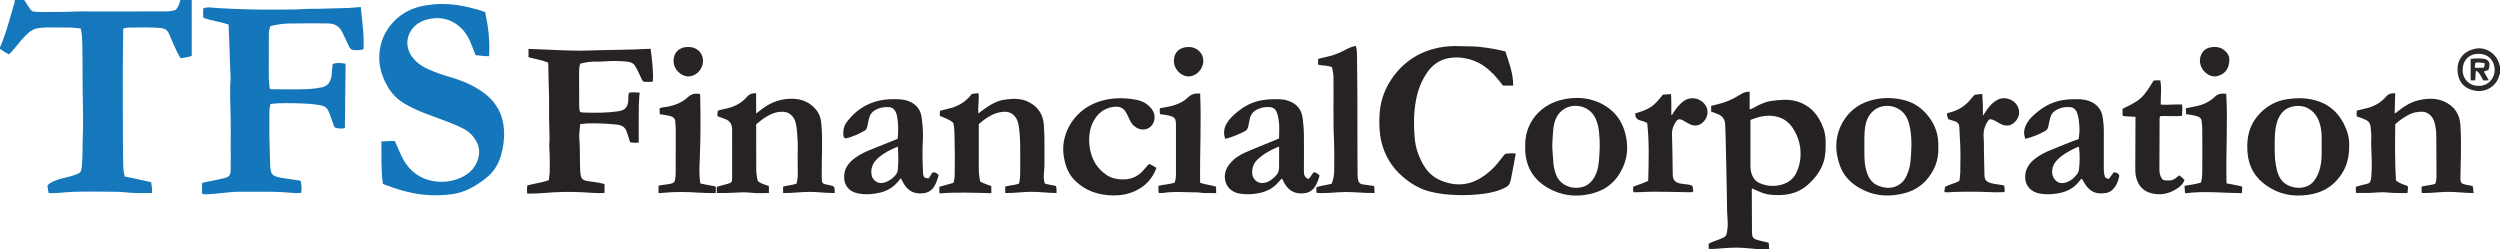 <?xml version="1.0" encoding="iso-8859-1"?>
<!-- Generator: Adobe Illustrator 27.0.0, SVG Export Plug-In . SVG Version: 6.00 Build 0)  -->
<svg version="1.1" id="Layer_1" xmlns="http://www.w3.org/2000/svg" xmlns:xlink="http://www.w3.org/1999/xlink" x="0px" y="0px"
	 viewBox="0 0 3729 372" style="enable-background:new 0 0 3729 372;" xml:space="preserve">
<g>
	<path style="fill:#1577BC;" d="M286,0c0,27.793,0,55.587,0,83.379c-5.483,2.202-10.987,2.305-16.568,3.552
		c-4.128-6.502-7.246-13.443-10.358-20.378c-2.444-5.445-4.723-10.963-7.119-16.43c-2.351-5.364-6.26-7.852-12.338-8.358
		c-15.805-1.317-31.601-0.764-47.403-0.644c-2.613,0.02-5.221,0.716-7.709,1.082c-1.186,1.486-0.686,3.042-0.71,4.478
		c-0.881,52.459-0.745,104.923-0.433,157.383c0.087,14.641,0.103,29.295,0.489,43.938c0.136,5.145,0.762,10.215,2.34,15.312
		c13.144,2.612,26.097,5.259,39.175,8.441c0.918,5.243,2.01,10.358,1.313,16.149c-10.975-0.197-21.743,0.405-32.512-0.419
		c-5.957-0.456-11.906-1.253-17.868-1.364c-22.319-0.414-44.645-0.599-66.963-0.025c-7.125,0.183-14.227,1.124-21.348,1.582
		c-5.103,0.328-10.223,0.62-15.522,0.18c-0.601-3.838-1.16-7.409-1.726-11.023c3.364-4.199,8.04-6.004,12.638-7.836
		c6.953-2.77,14.349-4.013,21.545-5.945c4.178-1.122,8.215-2.609,12.139-4.42c2.239-1.033,3.61-2.553,4.145-5.158
		c1.143-5.569,1.213-11.226,1.594-16.834c0.495-7.303,0.164-14.657,0.435-21.98c0.701-18.974,0.948-37.963,0.449-56.929
		c-0.811-30.804-0.234-61.615-0.933-92.412c-0.168-7.414-0.325-14.946-2.282-22.785c-5.064-0.499-10.294-1.365-15.538-1.46
		c-12.156-0.221-24.32-0.023-36.48-0.094c-4.017-0.024-7.972,0.515-11.906,1.093c-5.375,0.79-9.999,3.26-14.115,6.88
		c-8.056,7.085-14.472,15.61-21.27,23.798c-2.345,2.825-4.82,5.497-7.704,8.254C8.656,78.933,4.353,75.923,0,73c0-1,0-2,0-3
		c0.711-0.269,0.81-0.92,1.06-1.536c7.344-18.081,12.703-36.804,17.909-55.57C20.147,8.648,22.158,4.569,22,0c4.667,0,9.333,0,14,0
		c4.24,5.482,6.733,12.236,12.119,16.787c4.01,0.981,7.976,1.169,11.979,1.107c16.146-0.248,32.292,0.247,48.444-0.555
		c11.138-0.553,22.322-0.205,33.485-0.222c35.656-0.054,71.311-0.114,106.967-0.097c3.372,0.002,6.608-0.7,9.867-1.265
		c1.736-0.301,3.513-0.911,4.607-2.659C266.02,9.021,268.334,4.864,269,0C274.667,0,280.333,0,286,0z"/>
	<path style="fill:#262222;" d="M2548.671,371.082c0-2.485,0-4.97,0-7.578c4.995-2.732,10.246-4.271,15.279-6.287
		c11.227-4.499,11.358-4.407,12.745-16.259c0.698-5.966,0.375-11.978-0.084-17.966c-0.191-2.49-0.434-4.982-0.479-7.477
		c-0.398-22.153-0.513-44.314-1.197-66.458c-0.653-21.143-0.61-42.302-1.681-63.438c-0.398-7.848-4.106-12.703-11.096-15.485
		c-3.211-1.278-6.471-2.433-9.787-3.673c0-2.845,0-5.476,0-8.498c3.573-0.918,7.197-1.894,10.843-2.776
		c11.224-2.715,21.703-7.214,31.354-13.503c4.572-2.98,9.269-5.118,15.23-5.03c0,8.705,0,17.475,0,26.618
		c3.694-1,6.402-2.894,9.263-4.375c7.406-3.832,14.971-7.311,23.294-8.386c12.223-1.579,24.632-2.982,36.678,0.376
		c21.115,5.886,33.806,20.692,40.925,40.826c2.234,6.319,3.14,12.854,3.179,19.573c0.057,9.828,0.083,19.612-2.745,29.171
		c-4.204,14.208-12.957,25.305-23.752,35.01c-15.804,14.207-34.753,16.86-54.99,15.036c-10.148-0.915-19.09-5.223-28.163-9.443
		c-0.896,1.512-0.498,3.006-0.493,4.415c0.06,20.159,0.155,40.318,0.265,60.477c0.008,1.49,0.167,2.982,0.315,4.467
		c0.353,3.529,2.253,5.638,5.66,6.775c4.892,1.632,9.876,2.823,14.912,3.855c1.285,0.263,2.552,0.616,3.831,0.928
		c1.126,3.398,0.308,6.796,1.024,10.023c-7,0-14,0-21,0c-0.195-0.468-0.472-0.856-1.027-0.903c-4.613-0.39-9.228-0.749-13.839-1.165
		c-13.084-1.18-26.108-0.312-39.156,0.795C2558.915,371.156,2553.788,371.693,2548.671,371.082z M2611.002,178.843
		c0,1.563-0.001,2.719,0,3.875c0.012,21.304,0.064,42.608-0.003,63.911c-0.011,3.525,0.194,7.043,1.074,10.384
		c1.88,7.134,5.504,13.048,12.703,16.162c11.453,4.954,23.204,5.441,34.893,1.584c9.115-3.008,16.159-8.933,20.208-17.947
		c2.785-6.2,4.707-12.556,5.438-19.411c1.796-16.843-1.867-32.213-11.148-46.328c-7.106-10.808-17.134-16.734-29.916-18.143
		C2632.747,171.66,2621.982,174.505,2611.002,178.843z"/>
	<path style="fill:#2D2829;" d="M3729,111c-1.731,0.427-1.254,2.138-1.574,3.171c-4.506,14.531-19.524,24.028-35.668,21.093
		c-13.206-2.402-22.238-9.602-25.023-22.447c-4.726-21.791,6.669-37.13,26.997-40.429c13.437-2.18,29.608,6.665,34.169,23.109
		c0.246,0.886-0.174,2.068,1.099,2.504C3729,102.333,3729,106.667,3729,111z M3697.049,127.998
		c15.033,0.563,24.201-12.203,24.036-23.641c-0.191-13.234-8.761-23.966-23.759-24.093c-14.725-0.125-23.875,9.971-24.034,23.783
		C3673.109,119.847,3685.837,128.816,3697.049,127.998z"/>
	<path style="fill:#1477BB;" d="M403.225,39.137c-1.434,4.17-2.191,8.393-2.21,12.722c-0.047,11.329-0.014,22.658-0.014,33.988
		c0,10.998-0.134,21.998,0.065,32.992c0.083,4.597,0.874,9.181,1.288,13.231c1.374,1.215,2.405,1.042,3.384,1.038
		c17.328-0.067,34.663,0.612,51.983-0.16c7.615-0.339,15.214-1.156,22.69-2.801c7.74-1.703,11.819-6.888,13.578-14.272
		c1.395-5.853,0.947-11.916,2.012-17.809c0.144-0.799,0.189-1.616,0.299-2.589c6.454-2.507,12.829-1.51,19.259-0.427
		c-0.386,31.936-0.771,63.839-1.159,96.025c-4.547,1.47-9.086,0.48-13.58-0.412c-1.551-0.308-2.31-1.736-2.831-3.235
		c-1.578-4.536-3.302-9.022-4.817-13.578c-0.892-2.685-2.066-5.236-3.127-7.844c-2.092-5.14-6.08-7.815-11.254-8.803
		c-4.723-0.902-9.495-1.713-14.283-2.076c-16.61-1.257-33.256-1.513-49.905-1.074c-3.637,0.096-7.259,0.719-11.1,1.121
		c-1.971,6.025-1.695,12.357-1.714,18.593c-0.046,15.161-0.16,30.339,0.464,45.48c0.376,9.142,0.436,18.283,0.702,27.423
		c0.088,3.027,0.775,5.934,1.234,8.874c0.481,3.076,2.306,5.341,5.284,6.789c4.739,2.305,9.876,2.776,14.922,3.613
		c7.523,1.248,15.091,2.225,22.634,3.352c0.463,0.069,0.881,0.441,1.548,0.792c0.934,5.722,1.829,11.536,0.656,17.505
		c-5.007,0.692-9.718,0.481-14.294,0.031c-17.257-1.696-34.542-1.743-51.844-1.635c-8.833,0.055-17.666,0.039-26.499,0.002
		c-10.499-0.044-20.844,1.699-31.264,2.572c-7.11,0.595-14.227,1.427-21.392,1.169c-0.853-0.031-1.654-0.137-2.57-0.977
		c0-4.862,0-9.971,0-15.472c4.058-1.92,8.721-2.239,13.178-3.262c6.138-1.408,12.316-2.637,18.478-3.94
		c0.326-0.069,0.665-0.079,0.986-0.165c7.906-2.123,9.875-4.3,10.038-12.491c0.214-10.825,0.087-21.656,0.057-32.485
		c-0.053-18.997,0.274-38.009-0.376-56.987c-0.399-11.65-0.668-23.281-0.428-34.925c0.089-4.307,0.765-8.589,0.596-12.923
		c-0.601-15.443-1.326-30.885-1.627-46.334c-0.215-10.98-1.024-21.921-1.369-33.23c-12.192-4.115-25.151-5.5-37.635-9.976
		c-0.561-4.454-0.163-9.076-0.23-13.891c5.11-2.527,10.412-1.413,15.629-1.175c0.988,0.045,1.965,0.312,2.954,0.372
		c33.243,2.009,66.515,2.855,99.818,2.395c8.495-0.117,17.021,0.155,25.477-0.48c13.305-0.999,26.629-0.376,39.912-1.027
		c11.141-0.546,22.286-0.29,33.411-0.893c5.755-0.312,11.495-0.901,17.945-1.421c1.782,21.045,5.253,41.819,4.003,62.984
		c-4.859,1.595-9.312,1.515-13.763,1.384c-3.466-0.102-6.021-1.706-7.516-4.859c-1.991-4.197-3.918-8.424-5.913-12.619
		c-1.568-3.297-3.202-6.563-4.8-9.845c-4.149-8.518-11.111-12.278-20.429-12.53c-15.664-0.424-31.322-0.132-46.983-0.012
		c-7.983,0.061-15.972-0.087-23.914,1.025C413.626,36.712,408.399,37.464,403.225,39.137z"/>
	<path style="fill:#1577BB;" d="M571.11,274.383c-3.014-21.142-1.876-42.083-2.18-63.352c6.825-0.151,13.194-1.243,20.083-0.548
		c2.613,5.927,5.272,11.967,7.939,18.003c3.304,7.477,7.171,14.615,12.529,20.861c9.674,11.276,21.865,18.093,36.468,20.696
		c14.311,2.55,28.132,0.885,41.384-5c12.264-5.446,21.274-14.232,25.502-27.138c4.519-13.793,0.561-25.752-8.884-36.293
		c-6.9-7.701-16.125-11.579-25.288-15.496c-14.794-6.325-30.11-11.3-45.087-17.153c-10.364-4.051-20.455-8.731-30.086-14.332
		c-10.891-6.334-19.386-15.086-25.6-26.018c-8.021-14.112-12.772-29.027-12.147-45.559c0.752-19.88,8.124-36.786,21.712-51.041
		c13.102-13.746,29.482-21.184,48.074-24.071c6.4-0.994,12.822-1.776,19.312-1.954c19.794-0.542,38.999,2.941,57.926,8.366
		c1.43,0.41,2.864,0.822,4.26,1.33c2.177,0.792,4.324,1.667,6.717,2.597c4.55,21.434,7.343,43.045,5.782,65.611
		c-6.989-0.095-13.485-0.968-20.173-1.64c-2.542-6.516-4.867-12.889-7.498-19.133c-5.025-11.926-12.492-21.917-23.706-28.764
		c-10.634-6.494-22.059-8.512-34.408-6.654c-7.21,1.085-13.955,3.155-19.973,7.144c-17.045,11.298-22.309,34.072-7.352,52.137
		c5.516,6.662,12.335,11.535,20.114,15.231c12.178,5.788,24.967,9.852,37.841,13.688c15.853,4.723,30.947,11.258,44.568,20.605
		c17.136,11.759,28.463,27.735,31.835,48.619c2.115,13.096,1.276,26.101-1.549,39.09c-2.62,12.049-6.985,23.087-15.045,32.616
		c-6.122,7.237-13.756,12.499-21.529,17.629c-11.781,7.774-24.53,13.35-38.577,15.216c-14.342,1.905-28.731,2.254-43.205,0.634
		C610.249,288.001,590.711,281.947,571.11,274.383z"/>
	<path style="fill:#272323;" d="M865.429,185.143c-0.5,7.508-1.979,14.882-1.294,22.346c0.93,10.137,0.716,20.282,0.908,30.428
		c0.132,6.979,0.014,13.969,0.777,20.935c0.814,7.433,2.898,9.917,10.262,11.15c8.009,1.341,16.137,1.979,24.017,4.082
		c0.462,0.123,0.903,0.323,1.615,0.582c0,4.239,0,8.491,0,13.042c-5.973,0.535-11.944,0.389-17.853-0.038
		c-19.429-1.401-38.847-1.973-58.313-0.799c-11.946,0.72-23.863,2.073-35.858,1.869c-0.982-0.017-1.965-0.002-3.264-0.002
		c-0.579-4.069-0.515-7.946,0.079-12.121c10.514-2.976,21.486-3.997,32.062-7.897c0.481-3.989,1.294-7.919,1.368-11.863
		c0.229-12.142,0.325-24.284-0.59-36.421c-0.323-4.28,0.418-8.63,0.36-12.943c-0.135-9.981-0.576-19.959-0.68-29.94
		c-0.125-11.981,0.21-23.971-0.088-35.946c-0.398-15.958-1.164-31.907-1.207-48.156c-9.364-4.039-19.463-5.247-29.409-8.115
		c0-3.882,0-7.797,0-12.358c30.198,0.769,60.488,3.397,90.863,2.326c30.398-1.072,60.832-0.847,91.178-2.596
		c1.826,11.469,4.785,38.026,3.316,49.041c-3.868,0.369-7.774,0.694-11.742,0.313c-2.029-0.195-3.389-0.978-4.251-2.865
		c-1.788-3.914-3.784-7.735-5.511-11.675c-1.271-2.899-2.891-5.586-4.397-8.349c-2.578-4.729-6.803-6.661-11.842-7.176
		c-11.771-1.203-23.548-1.335-35.356-0.342c-4.801,0.404-9.653,0.228-14.483,0.261c-7.025,0.048-13.867,1.234-20.601,3.033
		c-1.496,4.277-1.753,8.58-1.744,12.899c0.033,16.826,0.114,33.651,0.173,50.477c0.01,2.835,0.256,5.636,1.21,8.575
		c2.562,0.891,5.374,1.013,8.14,1.064c15.976,0.292,31.955,0.5,47.828-1.88c0.328-0.049,0.668-0.025,0.997-0.072
		c10.218-1.453,14.371-6.085,15.017-16.499c0.226-3.643-0.243-7.347,1.042-11.206c5.005-0.934,10.219-0.638,15.939-0.194
		c-1.362,12.637-1.494,25.02-1.387,37.414c0.105,12.299,0.023,24.599,0.023,37.144c-4.696,0.482-8.718,0.296-12.507-0.336
		c-1.451-2.068-1.487-4.143-2.162-5.99c-1.022-2.795-1.972-5.625-2.781-8.488c-2.233-7.901-7.476-11.298-15.59-12.092
		c-14.268-1.396-28.532-2.036-42.845-1.716C873.212,184.128,869.589,184.729,865.429,185.143z"/>
	<path style="fill:#272223;" d="M2260.982,229.07c-2.393,12.701-4.669,24.937-7.029,37.158c-0.407,2.106-1.148,4.149-1.768,6.211
		c-0.912,3.037-2.911,5.039-5.688,6.58c-10.193,5.656-21.302,8.316-32.678,9.868c-13.381,1.825-26.874,2.516-40.371,2.061
		c-13.963-0.471-27.838-1.807-41.424-5.452c-15.609-4.188-28.896-12.407-40.871-22.967c-15.407-13.587-25.469-30.411-30.489-50.345
		c-3.084-12.246-3.489-24.716-3.139-37.176c0.531-18.909,5.403-36.797,15.443-52.916c17.02-27.324,41.325-44.511,72.993-50.98
		c10.321-2.108,20.77-2.738,31.286-2.258c9.477,0.433,18.957,0.029,28.45,0.977c13.255,1.323,26.31,3.49,39.682,6.856
		c5.376,16.446,11.851,32.783,11.646,50.992c-5.099,0-9.875,0-15.181,0c-4.264-5.187-8.434-10.999-13.419-16.136
		c-8.659-8.922-18.141-16.594-29.97-20.96c-13.104-4.837-26.659-6.417-40.206-3.287c-11.809,2.729-21.405,9.569-28.598,19.598
		c-9.474,13.208-15.021,27.917-17.833,43.85c-3.211,18.188-3.268,36.455-1.727,54.745c1.289,15.298,6.404,29.466,14.328,42.56
		c8.318,13.745,21.065,21.285,36.327,25.034c23.425,5.754,43.178-1.821,60.729-16.99c6.185-5.346,11.68-11.38,16.536-17.984
		c1.675-2.277,3.542-4.413,5.312-6.62c0.965-1.203,2.078-2.221,3.69-2.323C2251.468,228.885,2255.925,228.387,2260.982,229.07z"/>
	<path style="fill:#272323;" d="M1069.341,287.925c0.019-3.338-0.574-6.25-0.005-9.387c5.51-1.485,10.958-2.825,16.324-4.434
		c5.676-1.702,6.384-2.639,6.39-8.467c0.025-24.155-0.05-48.31-0.042-72.465c0.003-7.653-3.176-13.063-10.56-15.716
		c-3.716-1.335-7.414-2.72-11.3-4.149c-0.144-2.652-0.17-5.27,0.647-8.032c4.228-1.889,8.86-2.501,13.362-3.528
		c11.842-2.7,22.157-8.092,30.095-17.399c3.595-4.214,8-5.545,13.586-5.286c0,9.866,0,19.749,0,30.218
		c3.796-2.899,7.023-5.47,10.357-7.893c13.039-9.471,27.592-14.403,43.755-14.098c13.982,0.264,25.949,5.185,35.066,16.106
		c4.937,5.914,7.335,12.754,8.038,20.481c2.238,24.622,0.582,49.259,0.601,73.887c0.003,3.641-0.093,7.268,0.226,10.898
		c0.356,4.054,1.236,5.27,5.081,6.247c2.567,0.652,5.247,0.87,7.799,1.565c1.871,0.51,3.988,0.701,5.51,2.742
		c0.978,2.422,0.475,5.265,0.882,8.676c-13.071,0.227-25.733-1.776-38.467-1.693c-12.783,0.083-25.484,2.085-38.615,1.687
		c0-3.309,0-6.359,0-9.649c6.377-1.59,13.044-2.012,19.848-4.141c1.426-4.539,2.052-9.433,2.053-14.392
		c0.002-9.493-0.275-18.988-0.187-28.479c0.068-7.324,0.442-14.649-0.059-21.965c-0.578-8.452-0.869-16.94-2.674-25.262
		c-1.089-5.021-3.445-9.342-7.313-12.762c-2.938-2.598-6.303-4.064-10.316-4.397c-9.177-0.762-17.374,1.999-25.125,6.508
		c-5.769,3.356-11.032,7.426-16.376,12.059c0,9.762-0.01,19.747,0.003,29.731c0.016,12.164,0.096,24.329,0.062,36.493
		c-0.018,6.187,0.749,12.247,2.303,18.224c4.641,4.505,10.924,5.402,16.573,7.72c0,3.358,0,6.62,0,10.359
		c-9.001,0.106-17.8,0.543-26.511-0.452c-8.839-1.009-17.603-0.56-26.394,0.003C1085.852,288.004,1077.758,287.999,1069.341,287.925
		z"/>
	<path style="fill:#272323;" d="M1459.942,185.205c0,14.061,0.002,27.882-0.001,41.703c-0.002,7.998,0.002,15.997-0.025,23.995
		c-0.023,6.67,0.656,13.255,2.16,19.904c5.23,2.871,10.894,4.693,16.586,6.776c0,3.347,0,6.595,0,10.576
		c-25.81-0.56-51.369-1.806-76.995,0.314c-1.01-3.501-0.472-6.448-0.49-9.942c6.915-1.902,13.891-3.82,20.953-5.763
		c1.186-3.401,1.729-6.868,1.806-10.306c0.474-21.319,0.286-42.643-0.274-63.957c-0.134-5.105-0.464-10.29-1.934-15.397
		c-5.603-5.035-12.844-7.19-19.703-10.163c-0.496-2.595-0.377-5.034,0.13-7.724c4.193-1.046,8.322-2.166,12.492-3.101
		c14.132-3.167,25.89-10.096,34.801-21.88c3.2-0.367,6.408-1.336,10.151-1.039c1.133,9.847-1.077,19.701-0.467,30.092
		c3.281-2.425,6.175-4.603,9.11-6.724c9.378-6.775,19.355-12.47,30.98-14.048c12.396-1.683,24.712-2.143,36.359,4.258
		c13.584,7.465,20.361,18.611,21.476,34.082c1.441,19.986,0.589,39.961,0.809,59.938c0.049,4.474-0.584,8.953-0.862,13.432
		c-0.279,4.503-0.03,8.959,1.424,13.53c5.204,1.77,10.861,2.153,16.519,3.645c1.289,3.203,0.908,6.627,0.963,10.531
		c-13.067-0.115-25.753-1.951-38.5-1.81c-12.598,0.139-25.135,2.019-38.048,1.763c0-3.244,0-6.176,0-9.515
		c6.476-2.114,13.756-1.96,20.493-4.46c1.398-4.908,1.807-9.88,1.847-14.843c0.114-14.331,0.263-28.669-0.034-42.995
		c-0.217-10.463-0.62-20.979-2.717-31.271c-2.008-9.853-9.092-19.233-22.512-18.033c-5.371,0.48-10.416,1.673-15.282,3.92
		c-3.329,1.538-6.549,3.262-9.547,5.352C1467.656,178.803,1463.734,181.619,1459.942,185.205z"/>
	<path style="fill:#282324;" d="M3515.194,165.16c3.747-0.97,7.521-2.125,11.37-2.91c12.931-2.635,24.156-8.331,32.816-18.428
		c3.549-4.138,7.913-4.951,13.311-4.705c-0.268,9.954-0.531,19.708-0.802,29.778c2.234-0.254,3.332-1.766,4.648-2.81
		c9.041-7.175,18.596-13.494,29.959-16.261c13.607-3.314,27.219-4.132,40.335,2.144c14.489,6.933,22.056,18.483,23.127,34.552
		c1.054,15.806,0.969,31.623,0.679,47.427c-0.196,10.64-0.645,21.28-0.625,31.927c0.002,1.33-0.049,2.69,0.2,3.983
		c0.428,2.226,1.525,3.75,3.966,4.567c4.444,1.488,9.094,1.804,13.832,2.965c1.635,3.095,0.57,6.7,1.807,10.537
		c-13.223,0.036-25.911-1.832-38.681-1.747c-12.803,0.085-25.511,2.151-38.536,1.695c-0.998-3.159-0.312-6.261-0.567-9.57
		c6.931-1.776,13.958-2.012,20.423-4.087c1.587-4.028,1.804-8.011,1.793-12.005c-0.057-20.158-0.068-40.316-0.286-60.472
		c-0.072-6.644-1.032-13.24-2.838-19.665c-1.293-4.601-3.829-8.395-7.516-11.49c-5.885-4.94-12.721-4.171-19.49-3.253
		c-4.79,0.65-9.226,2.718-13.431,4.999c-6.441,3.494-12.327,7.842-17.922,12.942c-0.359,28.023-0.669,56.097,1.024,83.964
		c5.429,4.316,11.51,6.063,17.381,8.179c1.546,3.375-0.485,6.642,0.145,9.762c-1.246,1.305-2.652,0.815-3.901,0.8
		c-8.814-0.103-17.618,0.121-26.43-0.884c-9.286-1.059-18.596,0.515-27.901,0.702c-6.145,0.123-12.294,0.023-18.746,0.023
		c-0.667-3.001-0.284-6.074-0.244-9.351c5.598-1.463,10.975-3.072,16.447-4.225c3.451-0.728,5.239-2.566,5.764-5.898
		c0.232-1.476,0.55-2.944,0.688-4.429c1.521-16.29,0.413-32.58-0.175-48.861c-0.21-5.826,0.673-11.635-0.055-17.452
		c-0.351-2.799-0.532-5.619-0.78-8.43c-0.431-4.888-2.835-8.42-7.293-10.482c-2.1-0.971-4.235-1.877-6.4-2.689
		c-2.298-0.861-4.651-1.574-7.094-2.39C3515.194,170.783,3515.194,168.155,3515.194,165.16z"/>
	<path style="fill:#272223;" d="M3504.095,217.259c0.034,15.742-3.069,29.673-11.228,42.186
		c-10.389,15.931-24.775,26.085-43.518,29.949c-21.759,4.486-42.763,2.768-62.216-8.516c-12.106-7.022-22.302-16.405-28.484-29.275
		c-5.281-10.993-6.787-22.876-6.616-34.951c0.256-18.171,6.063-34.371,18.779-47.491c11.132-11.486,24.664-18.851,40.75-21.242
		c12.963-1.927,25.776-2.119,38.642,0.867c24.786,5.753,40.684,21.307,49.687,44.526
		C3502.983,201.289,3504.317,209.654,3504.095,217.259z M3462.998,217.946c0-4.993,0.111-9.989-0.026-14.979
		c-0.205-7.486-1.381-14.814-3.896-21.912c-4.756-13.419-17.002-23.962-32.963-23.008c-9.44,0.564-17.724,3.803-23.602,11.745
		c-5.17,6.987-7.292,15.066-8.497,23.469c-1.351,9.424-1.028,18.921-1.088,28.397c-0.067,10.486,0.639,20.917,3.084,31.145
		c2.432,10.172,6.945,18.876,16.997,23.695c6.339,3.038,13.01,4.169,19.85,3.392c7.665-0.87,14.39-4.216,19.064-10.498
		c5.833-7.84,8.788-16.878,10.169-26.548C3463.274,234.553,3462.868,226.249,3462.998,217.946z"/>
	<path style="fill:#272223;" d="M2891.176,219.844c0.859,18.65-5.644,35.426-18.729,49.667
		c-8.777,9.553-19.654,15.598-32.227,18.798c-20.465,5.208-40.593,4.709-59.849-4.375c-16.256-7.668-29.524-19.031-35.8-36.383
		c-8.302-22.953-7.832-45.772,5.088-67.132c10.725-17.732,27.042-28.082,47.161-32.21c14.522-2.98,29.17-2.475,43.527,1.16
		c15.017,3.802,27.047,12.4,36.49,24.621C2887.087,187.257,2891.93,202.278,2891.176,219.844z M2780.87,216.981
		c0.123,12.072-0.519,23.43,2.161,34.549c2.734,11.346,7.322,21.293,19.368,25.786c11.815,4.406,23.013,4.155,33.194-3.948
		c5.353-4.26,8.085-10.384,10.448-16.618c4.256-11.23,4.184-23.111,4.865-34.828c0.453-7.793,0.149-15.62-0.787-23.43
		c-0.773-6.45-1.926-12.774-4.142-18.853c-8.182-22.44-34.502-26.986-49.55-16.017c-8.878,6.472-12.822,15.705-14.471,26.216
		C2780.501,199.109,2781.143,208.446,2780.87,216.981z"/>
	<path style="fill:#272223;" d="M2274.976,218.327c-0.964-35.157,22.633-62.981,57.146-70.121
		c17.168-3.552,34.553-2.971,50.974,3.867c24.691,10.281,38.777,29.185,42.922,55.533c2.029,12.898,1.125,25.759-3.546,37.829
		c-7.944,20.532-21.989,35.352-43.579,41.942c-21.284,6.496-42.542,6.027-62.721-3.305c-25.777-11.921-40.485-32.079-41.19-61.251
		C2274.944,221.324,2274.976,219.825,2274.976,218.327z M2315.309,217.378c0.046,0.001,0.092,0.003,0.138,0.004
		c0,1.329-0.079,2.663,0.013,3.986c0.472,6.8,1.073,13.592,1.464,20.396c0.316,5.5,1.445,10.82,3.086,16.043
		c3.319,10.558,10.279,17.489,20.839,20.853c4.185,1.333,8.448,1.633,12.783,1.351c8.499-0.551,15.625-3.843,21.021-10.576
		c6.686-8.343,9.24-18.298,10.235-28.556c1.414-14.569,1.897-29.194,0.24-43.829c-0.788-6.961-2.22-13.699-5.105-20.066
		c-8.577-18.927-30.452-23.333-45.284-15.356c-11.584,6.23-16.081,17.155-17.634,29.382
		C2315.998,199.736,2315.873,208.585,2315.309,217.378z"/>
	<path style="fill:#272323;" d="M1951.747,267.062c3.196-2.929,4.853-7.082,7.902-10.277c3.376,0.735,6.162,2.325,8.66,4.964
		c-1.768,6.086-3.701,12.065-7.259,17.33c-4.807,7.114-11.815,9.417-20.165,9.448c-13,0.048-20.947-6.89-26.424-17.797
		c-0.713-1.42-0.969-3.196-2.841-4.27c-1.628,1.81-3.307,3.596-4.896,5.458c-9.17,10.746-21.245,15.479-34.906,17.102
		c-7.308,0.868-14.567,1.004-21.866-0.076c-12.035-1.779-20.744-9.436-22.605-20.694c-1.526-9.235,1.398-17.379,7.381-24.482
		c6.361-7.552,14.489-12.733,23.374-16.622c12.141-5.314,24.485-10.161,36.739-15.217c4.266-1.76,8.521-3.546,12.942-5.387
		c0.443-11.86,1.037-23.541-2.017-34.905c-2.437-9.068-5.849-12.265-15.574-11.962c-5.088,0.159-9.841,1.178-14.432,3.295
		c-6.528,3.01-10.401,8.034-11.748,15.069c-0.686,3.582-1.383,7.163-2.164,10.724c-0.669,3.05-2.199,5.503-5.1,6.991
		c-9.014,4.624-18.271,8.628-28.113,11.159c-0.279,0.072-0.628-0.129-1.22-0.266c-3.008-8.491-1.663-16.522,3.272-23.99
		c5.496-8.316,13.01-14.639,21.025-20.376c13.249-9.484,28.226-13.755,44.359-14.168c7.957-0.203,15.934-0.659,23.772,1.678
		c13.444,4.009,21.488,12.47,23.231,26.672c1.034,8.424,1.855,16.842,1.855,25.336c0.001,17.984,0.211,35.97-0.027,53.951
		C1944.833,261.052,1946.276,264.836,1951.747,267.062z M1907.906,218.563c-12.04,4.732-22.806,10.556-31.966,19.183
		c-6.393,6.02-8.87,13.325-8.004,21.96c0.758,7.553,7.101,13.366,14.714,13.289c8.471-0.086,14.526-4.834,20.081-10.504
		c3.147-3.212,4.977-7.216,5.088-11.572C1908.087,240.314,1907.906,229.7,1907.906,218.563z"/>
	<path style="fill:#282324;" d="M1339.009,206.778c1.102-11.247,1.035-22.161-0.816-33.037c-0.367-2.153-1.116-4.154-1.96-6.14
		c-2.157-5.079-5.8-7.788-11.505-7.906c-6.97-0.144-13.537,0.991-19.592,4.61c-5.014,2.996-7.96,7.408-9.156,13.045
		c-0.757,3.568-1.243,7.204-2.193,10.718c-0.673,2.491-1.18,5.207-3.827,6.707c-9.244,5.236-18.81,9.629-28.913,11.851
		c-2.13-1.273-2.952-2.643-3.101-4.713c-0.505-7.005,0.538-13.654,4.748-19.388c12.252-16.688,28.32-27.804,48.616-32.44
		c10.302-2.353,20.815-2.564,31.289-1.913c8.062,0.501,15.661,2.892,22.103,8.092c6.029,4.867,9.044,11.533,10.021,18.916
		c1.416,10.705,2.34,21.537,1.874,32.318c-0.431,9.976-0.82,19.934-0.575,29.911c0.171,6.953,0.513,13.901,0.767,20.852
		c0.08,2.2,0.58,4.264,1.997,6.39c1.89,0.852,4.086,1.363,6.508,1.358c1.826-2.914,3.576-5.706,5.199-8.295
		c4.409-2.082,6.617,1.229,9.534,3.151c-1.443,6.275-3.334,12.197-6.79,17.601c-5.175,8.093-12.828,10.285-21.863,10.032
		c-11.644-0.326-19.072-6.655-24.357-16.311c-1.111-2.029-2.14-4.103-3.225-6.189c-1.536,0.848-2.14,2.262-3.034,3.388
		c-7.281,9.17-16.454,15.164-27.966,17.883c-11.343,2.678-22.662,3.465-34.045,0.965c-13.794-3.029-21.597-14.099-19.214-29.588
		c1.612-10.478,8.228-17.535,16.349-23.452c7.971-5.808,16.978-9.636,26.08-13.266c12.007-4.789,23.982-9.656,35.968-14.497
		C1338.234,207.305,1338.501,207.088,1339.009,206.778z M1339.196,218.625c-10.122,4.335-19.359,8.686-27.353,15.256
		c-8.249,6.78-13.533,14.884-11.933,26.22c1.109,7.857,7.715,13.242,14.939,12.96c8.728-0.341,21.193-8.988,23.912-17.085
		c0.207-0.616,0.249-1.296,0.309-1.952c0.196-2.15,0.401-4.3,0.537-6.454C1340.206,238.143,1340.05,228.732,1339.196,218.625z"/>
	<path style="fill:#272323;" d="M3021.117,207.159c-3.711-8.695-1.786-16.358,2.42-23.67c3.883-6.751,9.714-11.81,15.619-16.679
		c14.882-12.27,32.031-18.548,51.343-18.745c6.645-0.068,13.308-0.515,19.896,0.967c10.023,2.254,18.24,6.962,23.106,16.447
		c2.01,3.917,2.687,8.217,3.319,12.449c0.908,6.078,1.254,12.225,1.219,18.401c-0.102,18.154-0.03,36.309-0.041,54.463
		c-0.003,4.675,0.535,9.263,1.908,13.67c1.629,1.421,3.595,1.789,5.652,2.525c2.32-3.217,4.641-6.436,6.965-9.657
		c2.151-0.843,3.935,0.346,5.698,1.109c2.243,0.97,3.207,2.887,2.678,5.313c-1.622,7.444-4.577,14.242-10.22,19.56
		c-4.663,4.396-10.535,5.069-16.627,5.188c-11.204,0.218-18.781-5.459-24.352-14.558c-1.461-2.386-2.852-4.814-4.306-7.276
		c-1.901,0.483-2.69,2.089-3.643,3.34c-8.585,11.263-20.384,16.774-33.993,18.747c-9.403,1.363-18.845,1.635-28.229-0.717
		c-9.698-2.431-18.476-10.577-18.823-22.796c-0.331-11.653,4.876-20.402,13.522-27.535c7.91-6.525,17.002-10.953,26.473-14.647
		c13.258-5.171,26.219-11.078,39.872-15.727c0.804-6.207,1.575-12.311,1.104-18.434c-0.457-5.941-0.9-11.917-2.587-17.701
		c-0.749-2.567-1.628-5.052-3.33-7.161c-1.725-2.138-3.842-3.736-6.632-4.06c-8.711-1.012-16.84,0.463-24.193,5.566
		c-5.266,3.654-6.762,9.181-7.966,14.937c-0.611,2.918-1.36,5.809-1.912,8.738c-0.57,3.024-2.354,4.939-4.958,6.425
		C3041.121,200.765,3031.548,204.341,3021.117,207.159z M3100.839,218.665c-3.023,1.3-5.649,2.276-8.136,3.526
		c-9.062,4.554-17.887,9.481-24.835,17.111c-4.791,5.261-7.302,11.393-6.844,18.567c0.509,7.974,7.397,17.981,19.67,14.544
		c7.963-2.23,13.639-7.224,18.207-13.772c1.143-1.639,1.825-3.584,2.052-5.563C3102.241,241.839,3102.619,230.594,3100.839,218.665z
		"/>
	<path style="fill:#272323;" d="M1714.424,244.449c3.718,1.743,7.084,3.831,10.523,6.043c-5.822,15.752-16.108,27.053-31.163,34.119
		c-10.451,4.905-21.561,6.988-32.894,6.891c-22.589-0.193-42.854-6.958-58.862-23.661c-8.687-9.063-12.716-20.456-14.975-32.571
		c-6.173-33.093,12.785-63.396,37.212-77.085c12.1-6.781,24.984-10.276,38.819-11.396c11.11-0.899,21.926,0.109,32.707,2.279
		c8.55,1.72,15.831,5.792,21.423,12.694c4.261,5.259,5.902,11.153,4.413,17.719c-2.724,12.017-15.452,17.305-26.296,11.043
		c-4.148-2.395-7.3-5.753-9.415-10.05c-1.684-3.422-3.265-6.894-4.956-10.312c-4.181-8.455-9.624-12.417-21.145-10.606
		c-13.664,2.148-22.968,10.193-29.125,21.882c-10.467,19.871-7.755,53.532,10.415,71.675c5.946,5.937,12.578,11.046,20.923,12.96
		c17.097,3.923,32.358,1.07,44.245-13.017c2.254-2.671,4.605-5.261,6.931-7.871C1713.414,244.949,1713.764,244.839,1714.424,244.449
		z"/>
	<path style="fill:#282324;" d="M1986.681,100.138c-6.425-2.598-13.367-2.165-20.237-3.507c-0.586-2.926-0.462-5.844-0.273-8.874
		c5.143-1.211,10.111-2.424,15.099-3.547c8.805-1.983,17.024-5.45,24.955-9.68c5.107-2.724,10.338-5.118,16.301-5.964
		c1.953,7.32,1.531,14.653,1.654,21.926c0.955,56.457,0.296,112.922,0.757,169.382c0.024,2.993,0.121,5.943,0.865,8.907
		c0.927,3.693,2.996,5.762,6.746,6.263c5.585,0.746,11.163,1.54,17.013,2.35c0.719,3.183,0.365,6.5,0.743,10.485
		c-14.573,0.34-28.906-1.561-43.277-1.478c-14.304,0.083-28.537,2.473-43.007,1.289c-1.089-2.738-0.194-5.544-0.578-8.394
		c7.628-2.727,15.515-3.131,22.986-5.306c2.294-6.311,3.632-12.574,3.606-19.132c-0.054-13.492,0.497-27.01-0.144-40.472
		c-1.586-33.3-0.497-66.607-0.9-99.907C1988.932,109.633,1987.876,104.943,1986.681,100.138z"/>
	<path style="fill:#272323;" d="M2456.985,183.505c-3.52-2.086-6.919-2.923-10.242-3.829c-5.214-1.421-7.774-4.628-7.605-10.553
		c8.034-2.351,16.218-4.836,23.448-9.698c7.188-4.834,12.359-11.52,17.749-18.237c3.87-0.279,7.795-0.562,12.164-0.878
		c0.78,10.583,0.216,20.866,0.492,31.463c1.818-0.76,2.213-2.425,3.014-3.642c4.503-6.843,9.325-13.342,16.337-17.927
		c11.388-7.446,25.958-2.966,32.34,8.038c3.964,6.835,2.653,16.247-3.089,22.664c-5.803,6.485-13.184,8.073-21.178,4.305
		c-3.291-1.551-6.37-3.549-9.55-5.337c-5.802-3.264-8.388-2.68-11.94,3c-3.225,5.158-5.134,10.788-4.99,16.941
		c0.466,19.959,1.101,39.912,1.096,59.883c-0.002,9.14,3.947,13.004,13.212,14.346c4.267,0.618,8.59,0.839,12.8,1.888
		c1.157,0.288,2.232,0.626,3.344,1.563c1.177,2.408,0.671,5.284,1.376,7.863c-1.563,1.464-3.239,1.406-4.891,1.377
		c-10.307-0.179-20.615-0.339-30.92-0.567c-15.469-0.342-30.933-0.403-46.388,0.54c-2.295,0.14-4.606,0.019-7.129,0.019
		c-0.729-2.901-0.406-5.496-0.334-8.198c7.246-3.078,14.796-5.042,22.387-8.849C2459.173,240.969,2460.167,212.102,2456.985,183.505
		z"/>
	<path style="fill:#282324;" d="M2905.949,177.746c-0.952-2.9-1.838-5.396-2.051-8.062c0.925-1.167,2.262-1.322,3.542-1.631
		c13.398-3.234,24.441-10.147,32.916-21.078c1.019-1.314,2.11-2.573,3.212-3.818c0.549-0.62,1.197-1.152,1.946-1.861
		c3.482-0.36,7.101-0.733,11.294-1.166c0.804,10.541,1.022,20.93,0.908,32.469c2.677-3.962,4.631-7.001,6.733-9.935
		c4.114-5.745,8.906-10.775,15.336-14.001c12.494-6.267,29.121,1.634,31.568,15.287c1.405,7.838-1.605,14.47-7.627,19.479
		c-5.7,4.74-12.201,4.807-18.733,1.82c-3.008-1.375-5.75-3.32-8.704-4.829c-2.931-1.497-5.911-3.06-9.395-2.255
		c-6.07,7.882-8.955,16.486-8.094,26.525c0.667,7.777,0.311,15.64,0.466,23.464c0.218,10.979,0.459,21.958,0.746,32.936
		c0.185,7.066,2.673,10.053,9.526,12.023c5.618,1.615,11.456,1.845,17.153,2.94c0.812,0.156,1.664,0.111,2.69,1.052
		c1.074,2.412,0.193,5.496,1.087,8.194c-1.742,1.952-3.85,1.375-5.779,1.43c-12.655,0.358-25.283-0.74-37.933-0.73
		c-12.98,0.011-25.959-0.124-38.928,0.698c-2.441,0.155-4.961,0.394-7.445-0.299c-0.668-2.716,0.998-4.948,0.74-7.527
		c6.744-4.069,14.54-5.108,21.472-8.926c0.46-4.031,1.267-8.127,1.338-12.236c0.303-17.474,0.687-34.955-0.643-52.414
		c-0.417-5.471-0.318-10.964-0.817-16.448c-0.393-4.322-2.631-6.633-6.369-7.917C2912.823,179.8,2909.482,178.845,2905.949,177.746z
		"/>
	<path style="fill:#272323;" d="M3250.741,261.482c3.049,2.351,5.458,4.598,7.734,7.059c-2.09,5.567-6.135,9.392-10.667,12.427
		c-12.028,8.057-25.256,10.91-39.422,7.132c-12.489-3.331-19.374-12.112-22.323-24.363c-1.143-4.751-1.075-9.578-1.058-14.405
		c0.082-23.326,0.177-46.653,0.266-69.979c0.006-1.628,0.001-3.256,0.001-5.136c-6.421-0.43-12.581-0.248-18.881-1.408
		c-0.784-3.287-0.167-6.74-0.366-10.502c9.566-4.938,19.655-9,27.661-16.475c7.883-7.359,12.988-16.757,18.725-25.689
		c3.254-0.45,6.391-0.45,9.845-0.333c2.476,11.98,0.373,23.908,0.701,36.198c10.497,0.797,20.913-0.675,31.874-0.158
		c0.655,5.502,0.183,11.039-0.081,16.832c-10.961,1.408-21.766-0.201-32.497,0.51c-1.279,1.971-0.977,4.01-0.986,5.943
		c-0.115,24.659-0.194,49.318-0.268,73.978c-0.013,4.393,0.888,8.573,3.075,12.432c0.947,1.672,2.248,3.042,4.175,3.263
		c5.996,0.687,11.974,1.09,17.08-3.19C3246.978,264.238,3248.747,263,3250.741,261.482z"/>
	<path style="fill:#282324;" d="M1814.052,288.057c-9.031-0.314-17.34,0.476-25.612-0.908c-2.277-0.381-4.65-0.253-6.979-0.259
		c-13.141-0.036-26.274-1.173-39.427-0.013c-4.444,0.392-8.85,1.6-13.681,0.896c-0.691-3.327-0.201-6.766-0.396-10.621
		c8.042-2.026,16.437-2.008,24.38-4.89c0.991-3.711,1.739-7.42,1.739-11.244c0.003-25.309-0.017-50.618-0.031-75.926
		c0-0.499-0.02-0.999-0.053-1.497c-0.456-6.888-2.165-8.857-8.814-10.791c-4.804-1.397-9.798-1.648-14.858-2.54
		c-0.544-2.932-0.246-5.718-0.277-8.802c5.792-1.349,11.713-1.838,17.431-3.386c9.115-2.469,17.682-6.078,24.438-12.744
		c5.089-5.021,10.916-6.428,18.249-5.801c1.901,44.268-0.652,88.609-0.054,133.105c7.699,2.722,15.691,3.373,23.474,5.645
		C1814.384,281.271,1813.712,284.379,1814.052,288.057z"/>
	<path style="fill:#272323;" d="M3260.8,170.32c-0.402-3.181-0.437-5.951-0.211-8.868c5.35-1.064,10.53-2.064,15.696-3.127
		c9.622-1.979,18.238-6.045,25.696-12.487c0.252-0.218,0.542-0.398,0.765-0.642c4.854-5.31,10.937-6.403,17.947-5.114
		c2.486,44.328-0.837,88.76,0.414,133.407c7.833,1.63,15.558,2.595,23.214,4.799c0.628,3.104-0.421,6.147-0.301,9.849
		c-28.324-0.259-56.382-3.565-84.439,0.194c-0.94-2.188-0.572-4.039-0.767-5.8c-0.18-1.633-0.255-3.277-0.408-5.355
		c8.069-1.544,16.164-2.273,24.339-4.757c1.793-4.997,2.099-10.521,2.15-15.914c0.206-21.662,0.109-43.328,0.02-64.992
		c-0.014-3.484-0.617-6.961-0.844-10.448c-0.23-3.539-1.96-5.772-5.269-7.082c-4.38-1.733-8.98-2.317-13.565-3.038
		C3263.927,170.736,3262.612,170.573,3260.8,170.32z"/>
	<path style="fill:#272323;" d="M1045.005,273.824c7.345,1.403,14.831,2.834,22.398,4.279c0.849,3.273,0.028,6.345,0.133,9.921
		c-8.332-0.099-16.253-0.075-24.201-0.613c-18.116-1.227-36.244-1.63-54.356,0.236c-2.119,0.218-4.258,0.238-6.727,0.368
		c0-3.735,0-7.149,0-10.924c3.764-1.287,7.955-1.213,11.972-2.018c2.276-0.456,4.617-0.611,6.868-1.152
		c3.332-0.8,5.669-2.71,6-6.396c0.283-3.147,0.756-6.297,0.767-9.447c0.079-21.484,0.058-42.968,0.07-64.452
		c0.002-3.834-0.555-7.651-0.624-11.458c-0.097-5.344-3.13-7.87-7.64-9.079c-3.671-0.984-7.475-1.474-11.227-2.142
		c-1.293-0.23-2.608-0.338-4.184-0.535c-0.578-3.073-0.343-5.984-0.333-8.849c3.921-1.791,7.977-1.691,11.831-2.414
		c11.356-2.13,21.771-6.313,30.226-14.195c5.332-4.97,11.088-6.134,17.872-4.751c1.017,1.081,0.552,2.482,0.576,3.747
		c0.592,30.641,0.75,61.284-0.64,91.907c-0.491,10.823-1.036,21.615,0.133,32.421
		C1044.116,270.09,1044.004,271.943,1045.005,273.824z"/>
	<path style="fill:#282324;" d="M1751.022,90.378c0.042-12.609,8.651-20.388,22.466-20.298c11.774,0.077,21.369,9.244,21.396,20.441
		c0.03,12.589-10.348,23.461-22.316,23.482C1762.002,114.023,1750.293,102.861,1751.022,90.378z"/>
	<path style="fill:#282324;" d="M1026.412,70.079c11.854-0.503,22.021,8.101,22.194,20.13c0.191,13.277-10.372,23.882-22.519,23.795
		c-9.461-0.067-21.771-9.96-21.403-23.883C1005.007,77.898,1013.337,69.99,1026.412,70.079z"/>
	<path style="fill:#282324;" d="M3325.27,89.337c-0.156,12.704-6.184,20.808-16.99,23.927c-3.462,0.999-6.816,0.97-10.263-0.147
		c-11.791-3.823-19.206-16.714-15.806-28.448c2.119-7.315,6.87-12.497,14.731-13.976c8.617-1.621,16.525-0.479,23.003,6.167
		C3323.634,80.645,3325.608,84.996,3325.27,89.337z"/>
	<path style="fill:#2D2829;" d="M3703.906,119.857c-2.984-5.581-5.058-11.328-10.599-14.61c-1.28,4.814-0.508,9.673-1.366,14.54
		c-2.309,0-4.388,0-6.719,0c0-10.667,0-21.245,0-31.927c7.083-0.841,13.984-1.194,20.913,0.108c4.552,0.855,7.393,3.99,7.211,8.597
		c-0.104,2.64-0.557,5.265-1.799,7.873c-2,0.707-4.13,1.461-6.668,2.359c2.487,4.347,4.823,8.428,7.376,12.89
		C3709.301,120.203,3706.729,120.016,3703.906,119.857z M3704.783,100.919c1.249-2.185,1.452-4.262,1.184-6.677
		c-4.589-0.34-9.047-1.939-13.809-0.509c-0.262,2.321-0.516,4.566-0.816,7.212C3695.936,101.403,3700.199,101.04,3704.783,100.919z"
		/>
</g>
</svg>
